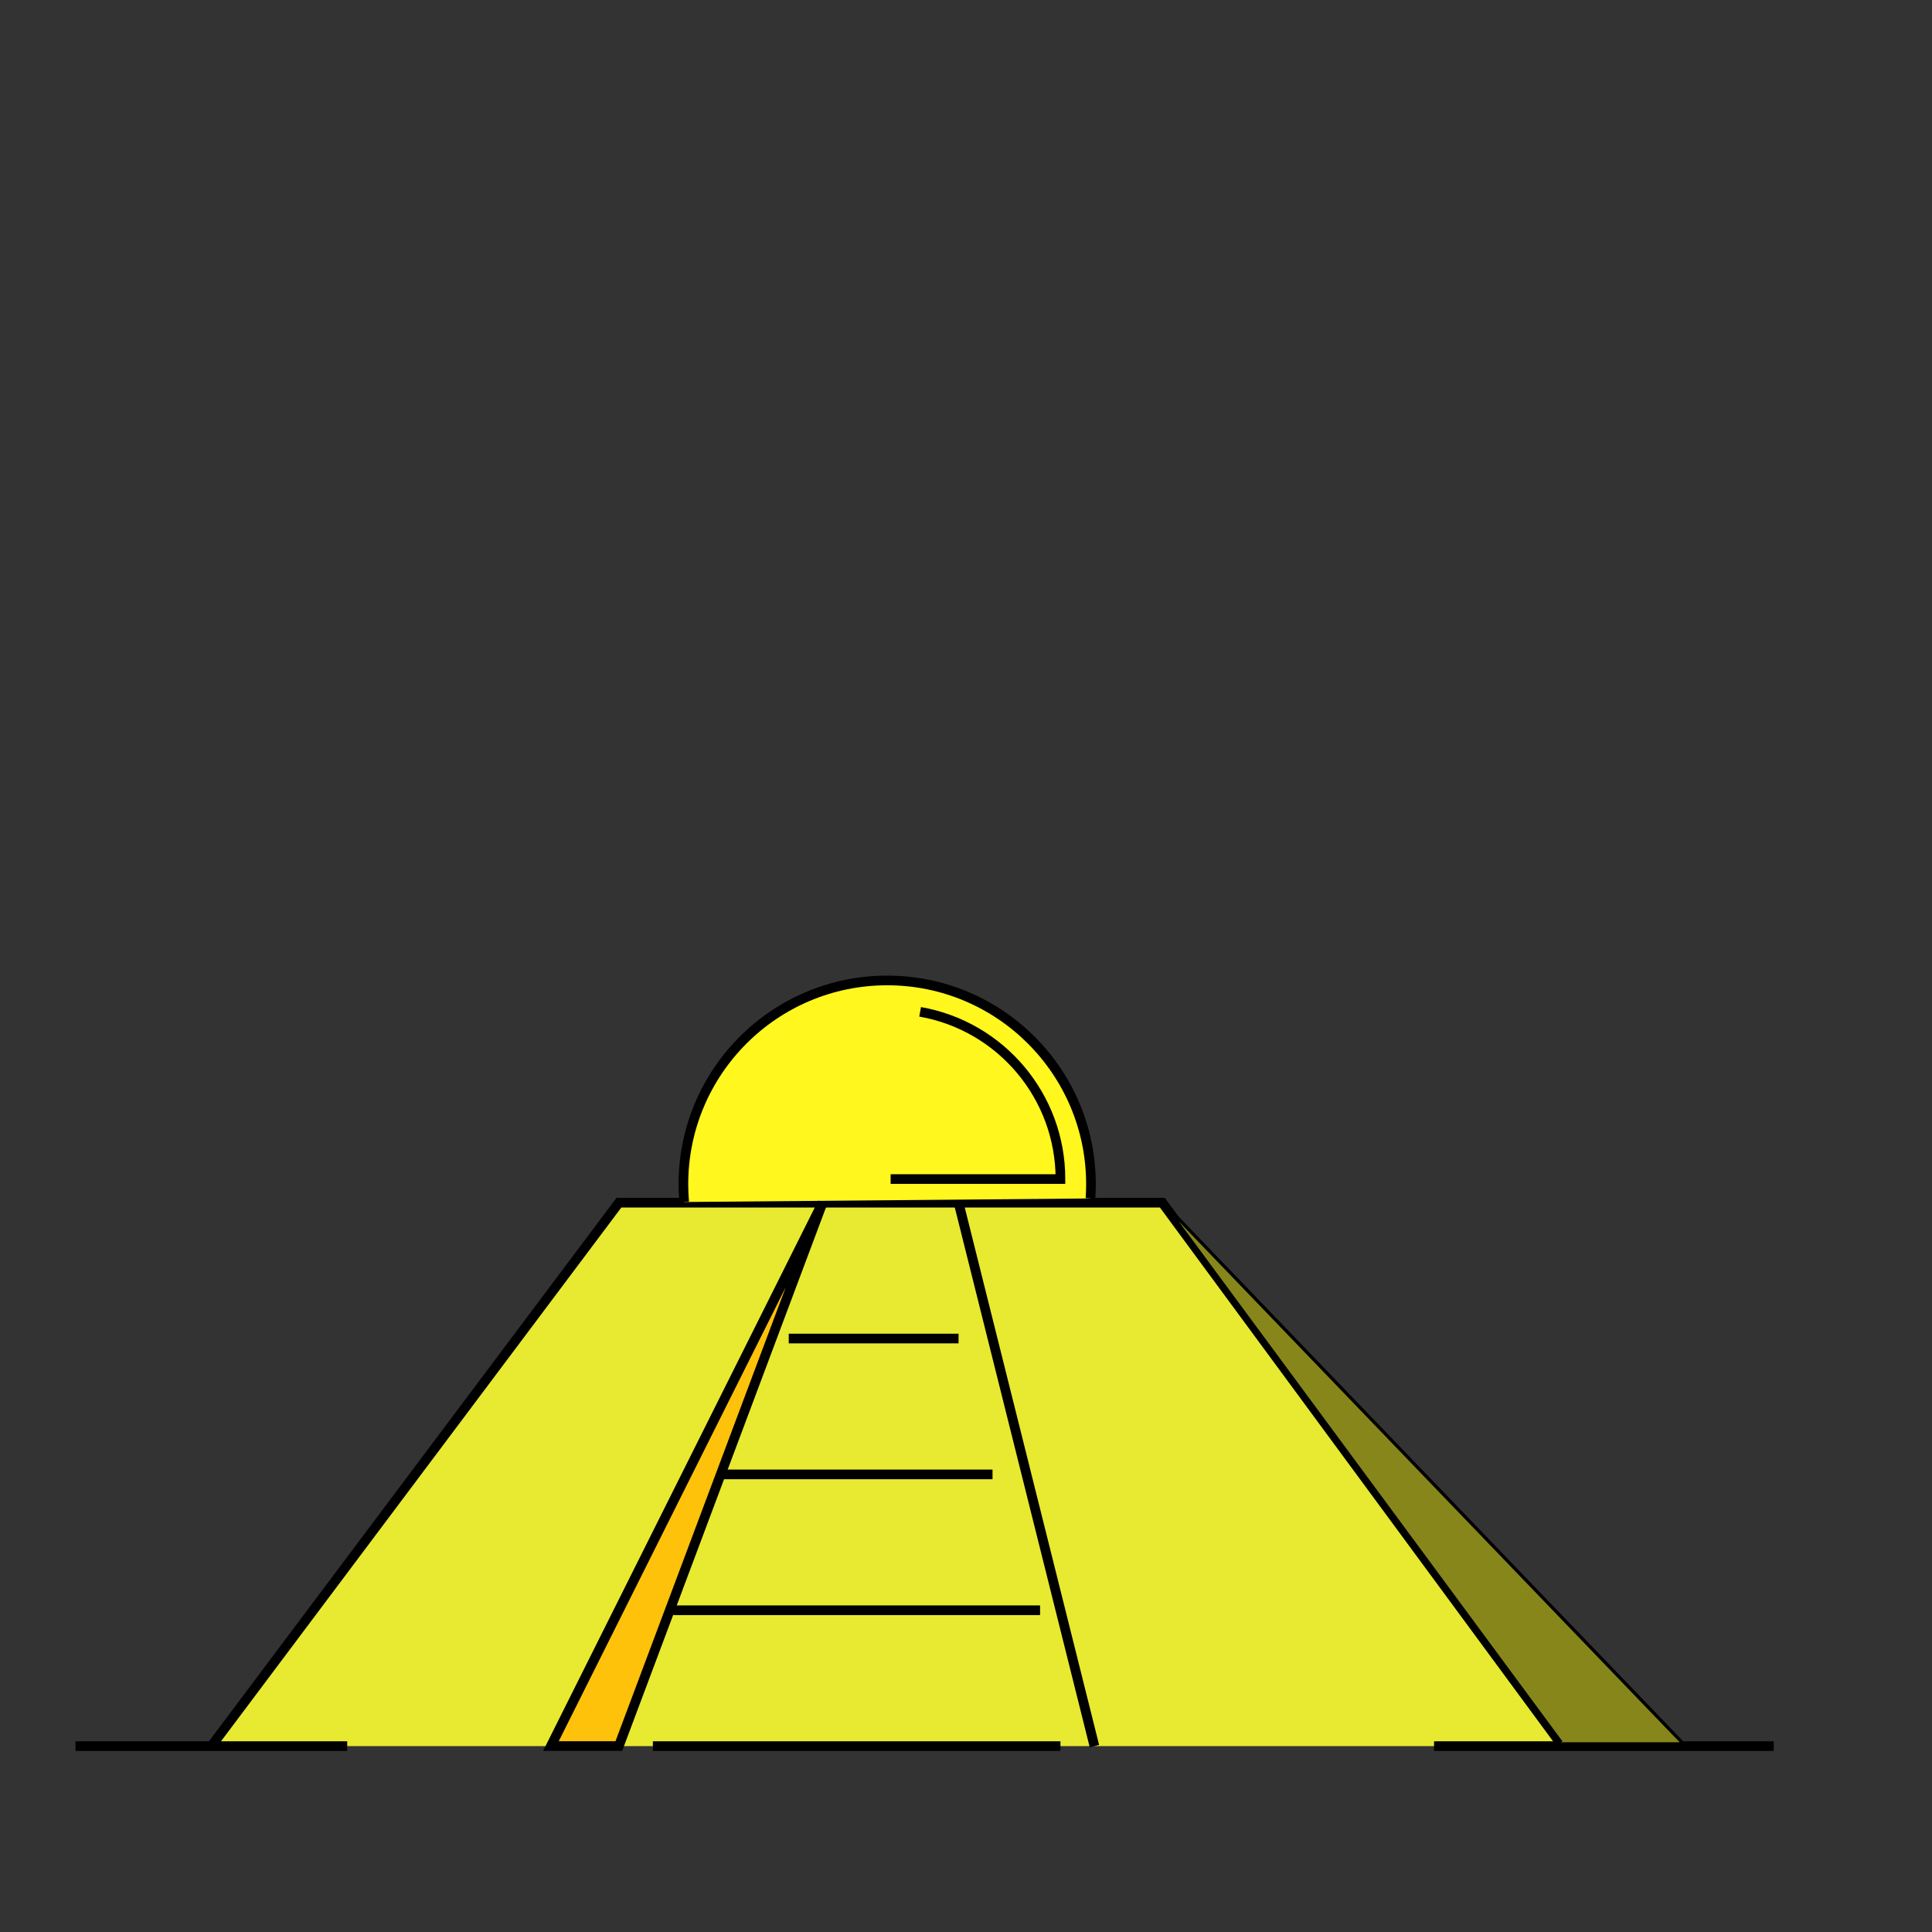 <?xml version="1.0" encoding="UTF-8" standalone="no"?>
<!-- Created with Inkscape (http://www.inkscape.org/) -->
<svg
   xmlns:dc="http://purl.org/dc/elements/1.1/"
   xmlns:cc="http://web.resource.org/cc/"
   xmlns:rdf="http://www.w3.org/1999/02/22-rdf-syntax-ns#"
   xmlns:svg="http://www.w3.org/2000/svg"
   xmlns="http://www.w3.org/2000/svg"
   xmlns:sodipodi="http://sodipodi.sourceforge.net/DTD/sodipodi-0.dtd"
   xmlns:inkscape="http://www.inkscape.org/namespaces/inkscape"
   width="200"
   height="200"
   id="svg1648"
   sodipodi:version="0.32"
   inkscape:version="0.45.1"
   version="1.0"
   sodipodi:docbase="/home/ralexand/source/lizards/cxx/svg"
   sodipodi:docname="temple.svg"
   inkscape:output_extension="org.inkscape.output.svg.inkscape">
  <rect width="100%" height="100%" fill="#333333" stroke="none"/>
  <defs
     id="defs1650" />
  <sodipodi:namedview
     id="base"
     pagecolor="#ffffff"
     bordercolor="#666666"
     borderopacity="1.0"
     inkscape:pageopacity="0.0"
     inkscape:pageshadow="2"
     inkscape:zoom="5.6"
     inkscape:cx="104.46429"
     inkscape:cy="71.785713"
     inkscape:document-units="px"
     inkscape:current-layer="layer1"
     inkscape:window-width="1261"
     inkscape:window-height="835"
     inkscape:window-x="7"
     inkscape:window-y="68" />
  <g
     inkscape:label="Layer 1"
     inkscape:groupmode="layer"
     id="layer1">
    <path
       style="fill:#e7ea30;stroke:#000000;stroke-miterlimit:10;stroke-opacity:1;fill-opacity:1"
       d="M 21.879,180.757 L 64.071,124.501 L 120.326,124.501 L 161.76,180.757"
       id="path32"
       sodipodi:nodetypes="cccc" />
    <path
       style="fill:none;stroke:#000000;stroke-miterlimit:10;stroke-opacity:1"
       d="M 7.815,180.757 L 35.943,180.757"
       id="path30" />
    <path
       style="fill:#fff71d;fill-opacity:1;stroke:#000000;stroke-miterlimit:10;stroke-opacity:1"
       d="M 112.886,124.064 C 112.919,123.574 112.937,123.083 112.937,122.592 C 112.937,110.942 103.492,101.496 91.841,101.496 C 80.19,101.496 70.745,110.942 70.745,122.592 C 70.745,123.206 70.772,123.819 70.826,124.431"
       id="path36"
       sodipodi:nodetypes="csssc" />
    <path
       style="fill:none;stroke:#000000;stroke-miterlimit:10;stroke-opacity:1"
       d="M 92.198,122.056 L 109.778,122.056 C 109.778,113.525 103.653,106.225 95.251,104.744"
       id="path38" />
    <path
       style="fill:none;stroke:#000000;stroke-miterlimit:10;stroke-opacity:1"
       d="M 183.614,180.757 L 148.454,180.757"
       id="path40" />
    <path
       style="fill:#ffc20a;stroke:#000000;stroke-miterlimit:10;stroke-opacity:1;fill-opacity:1"
       d="M 85.156 124.5 L 57.031 180.75 L 64.062 180.75 L 85.156 124.5 z "
       id="path42" />
    <path
       style="fill:none;stroke:#000000;stroke-miterlimit:10;stroke-opacity:1"
       d="M 99.23,124.501 L 113.294,180.757"
       id="path44" />
    <path
       style="fill:none;stroke:#000000;stroke-miterlimit:10;stroke-opacity:1"
       d="M 67.586,180.757 L 109.778,180.757"
       id="path48" />
    <path
       style="fill:none;stroke:#000000;stroke-miterlimit:10;stroke-opacity:1"
       d="M 69.696,166.693 L 107.669,166.693"
       id="path50" />
    <path
       style="fill:none;stroke:#000000;stroke-miterlimit:10;stroke-opacity:1"
       d="M 74.618,152.629 L 102.746,152.629"
       id="path52" />
    <path
       style="fill:none;stroke:#000000;stroke-miterlimit:10;stroke-opacity:1"
       d="M 81.65,138.565 L 99.23,138.565"
       id="path54" />
    <path
       style="fill:#87861b;fill-opacity:1;fill-rule:evenodd;stroke:#000000;stroke-width:0.25pt;stroke-linecap:butt;stroke-linejoin:miter;stroke-opacity:1"
       d="M 161.607,180.357 L 120.357,124.464 L 174.107,180.357"
       id="path3141"
       sodipodi:nodetypes="ccc" />
  </g>
</svg>
